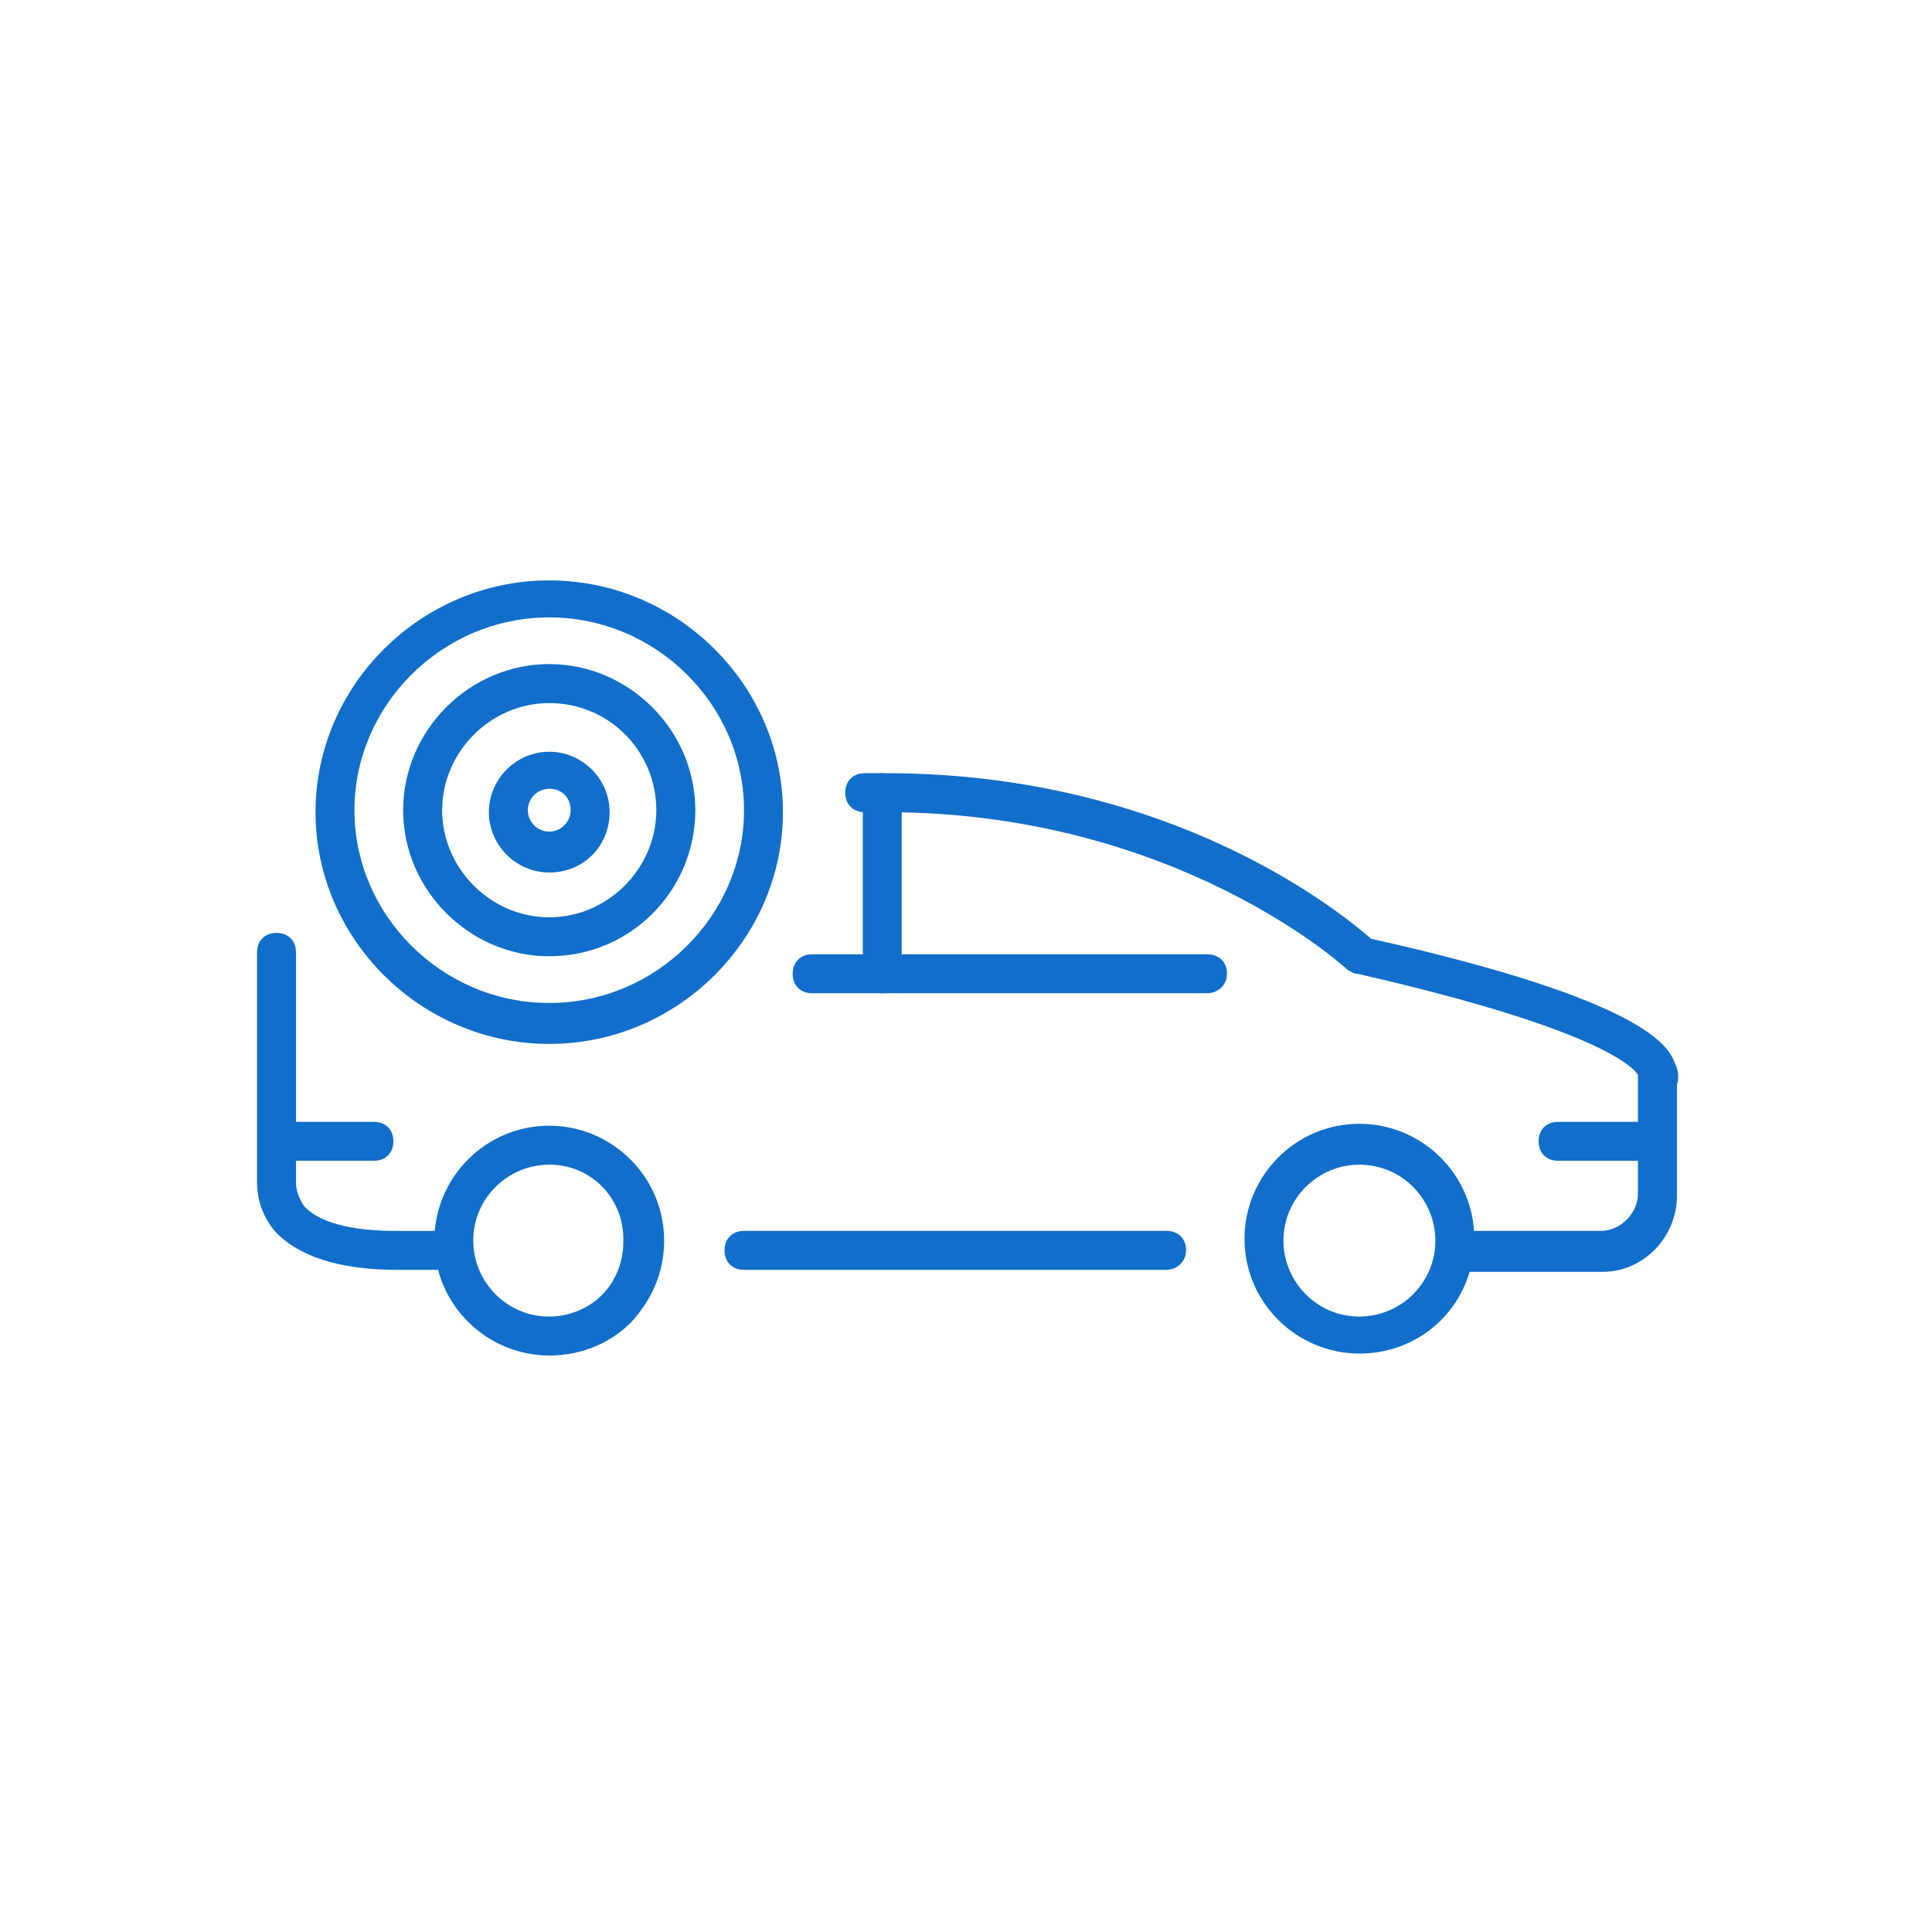 <svg width="48" height="48" viewBox="0 0 48 48" fill="none" xmlns="http://www.w3.org/2000/svg">
<path d="M11.274 31.549H9.871C8.419 31.549 7.403 31.21 6.822 30.581C6.386 30.049 6.386 29.517 6.386 29.372V23.662C6.386 23.372 6.58 23.178 6.87 23.178C7.16 23.178 7.354 23.372 7.354 23.662V29.372V29.42C7.354 29.42 7.354 29.663 7.547 29.953C7.79 30.243 8.418 30.582 9.821 30.582H11.225C11.515 30.582 11.708 30.776 11.708 31.066C11.708 31.356 11.515 31.549 11.273 31.549L11.274 31.549Z" fill="#116ECB"/>
<path d="M36.387 31.549C36.097 31.549 35.903 31.355 35.903 31.065C35.903 30.775 36.097 30.581 36.387 30.581H39.774C40.258 30.581 40.694 30.145 40.694 29.662V29.565V26.807C40.694 26.759 40.694 26.759 40.694 26.71C40.597 26.517 39.677 25.549 33.726 24.194C33.629 24.194 33.581 24.145 33.484 24.098C33.435 24.049 29.226 20.178 22.016 20.178H21.484C21.194 20.178 21 19.985 21 19.694C21 19.404 21.194 19.21 21.484 19.21H22.016C29.129 19.21 33.339 22.694 34.065 23.323C40.984 24.872 41.468 26.033 41.614 26.42C41.711 26.614 41.711 26.807 41.663 26.953V29.614C41.663 29.614 41.663 29.663 41.663 29.71C41.663 30.727 40.84 31.598 39.824 31.598H36.388L36.387 31.549Z" fill="#116ECB"/>
<path d="M28.984 31.549H18.484C18.194 31.549 18 31.355 18 31.065C18 30.775 18.194 30.581 18.484 30.581H28.984C29.274 30.581 29.468 30.775 29.468 31.065C29.468 31.355 29.225 31.549 28.984 31.549Z" fill="#116ECB"/>
<path d="M13.646 33.677C12.098 33.677 10.791 32.419 10.791 30.823C10.791 29.274 12.049 27.968 13.646 27.968C15.194 27.968 16.5 29.226 16.5 30.823C16.5 31.597 16.21 32.274 15.677 32.855C15.145 33.388 14.419 33.678 13.645 33.678L13.646 33.677ZM13.646 28.936C12.629 28.936 11.758 29.759 11.758 30.823C11.758 31.839 12.581 32.71 13.646 32.71C14.129 32.71 14.613 32.516 14.952 32.177C15.291 31.838 15.485 31.355 15.485 30.871C15.533 29.806 14.71 28.935 13.646 28.935V28.936Z" fill="#116ECB"/>
<path d="M33.774 33.629C32.225 33.629 30.919 32.371 30.919 30.775C30.919 29.226 32.177 27.92 33.774 27.92C35.323 27.92 36.629 29.178 36.629 30.775C36.629 32.371 35.371 33.629 33.774 33.629ZM33.774 28.936C32.758 28.936 31.887 29.759 31.887 30.823C31.887 31.839 32.71 32.71 33.774 32.71C34.79 32.71 35.661 31.887 35.661 30.823C35.661 29.806 34.838 28.936 33.774 28.936Z" fill="#116ECB"/>
<path d="M30 24.677H20.177C19.887 24.677 19.694 24.484 19.694 24.194C19.694 23.903 19.887 23.71 20.177 23.71H30C30.29 23.71 30.484 23.903 30.484 24.194C30.484 24.484 30.241 24.677 30 24.677Z" fill="#116ECB"/>
<path d="M21.919 24.677C21.629 24.677 21.436 24.484 21.436 24.194V19.694C21.436 19.403 21.629 19.21 21.919 19.21C22.21 19.21 22.403 19.403 22.403 19.694V24.194C22.403 24.484 22.161 24.677 21.919 24.677Z" fill="#116ECB"/>
<path d="M9.29 28.839H6.968C6.677 28.839 6.484 28.645 6.484 28.355C6.484 28.065 6.677 27.872 6.968 27.872H9.29C9.581 27.872 9.774 28.065 9.774 28.355C9.774 28.645 9.581 28.839 9.29 28.839Z" fill="#116ECB"/>
<path d="M41.032 28.839H38.71C38.419 28.839 38.226 28.645 38.226 28.355C38.226 28.065 38.419 27.872 38.71 27.872H41.032C41.323 27.872 41.516 28.065 41.516 28.355C41.516 28.645 41.323 28.839 41.032 28.839Z" fill="#116ECB"/>
<path d="M13.646 25.936C10.452 25.936 7.839 23.323 7.839 20.178C7.839 17.033 10.452 14.42 13.646 14.42C16.839 14.42 19.452 17.033 19.452 20.178C19.452 23.323 16.839 25.936 13.646 25.936ZM13.646 15.339C10.985 15.339 8.806 17.516 8.806 20.129C8.806 22.742 10.984 24.919 13.646 24.919C16.307 24.919 18.485 22.742 18.485 20.129C18.485 17.516 16.307 15.339 13.646 15.339Z" fill="#116ECB"/>
<path d="M13.646 23.758C11.662 23.758 10.016 22.112 10.016 20.128C10.016 18.145 11.662 16.499 13.646 16.499C15.629 16.499 17.275 18.145 17.275 20.128C17.275 22.112 15.678 23.758 13.646 23.758ZM13.646 17.468C12.194 17.468 10.985 18.677 10.985 20.128C10.985 21.58 12.194 22.79 13.646 22.79C15.097 22.79 16.306 21.58 16.306 20.128C16.306 18.677 15.146 17.468 13.646 17.468Z" fill="#116ECB"/>
<path d="M13.646 21.677C12.823 21.677 12.146 21 12.146 20.177C12.146 19.355 12.823 18.677 13.646 18.677C14.468 18.677 15.146 19.355 15.146 20.177C15.146 21 14.516 21.677 13.646 21.677ZM13.646 19.597C13.355 19.597 13.113 19.839 13.113 20.129C13.113 20.419 13.355 20.662 13.646 20.662C13.936 20.662 14.178 20.419 14.178 20.129C14.178 19.839 13.985 19.597 13.646 19.597Z" fill="#116ECB"/>
</svg>
